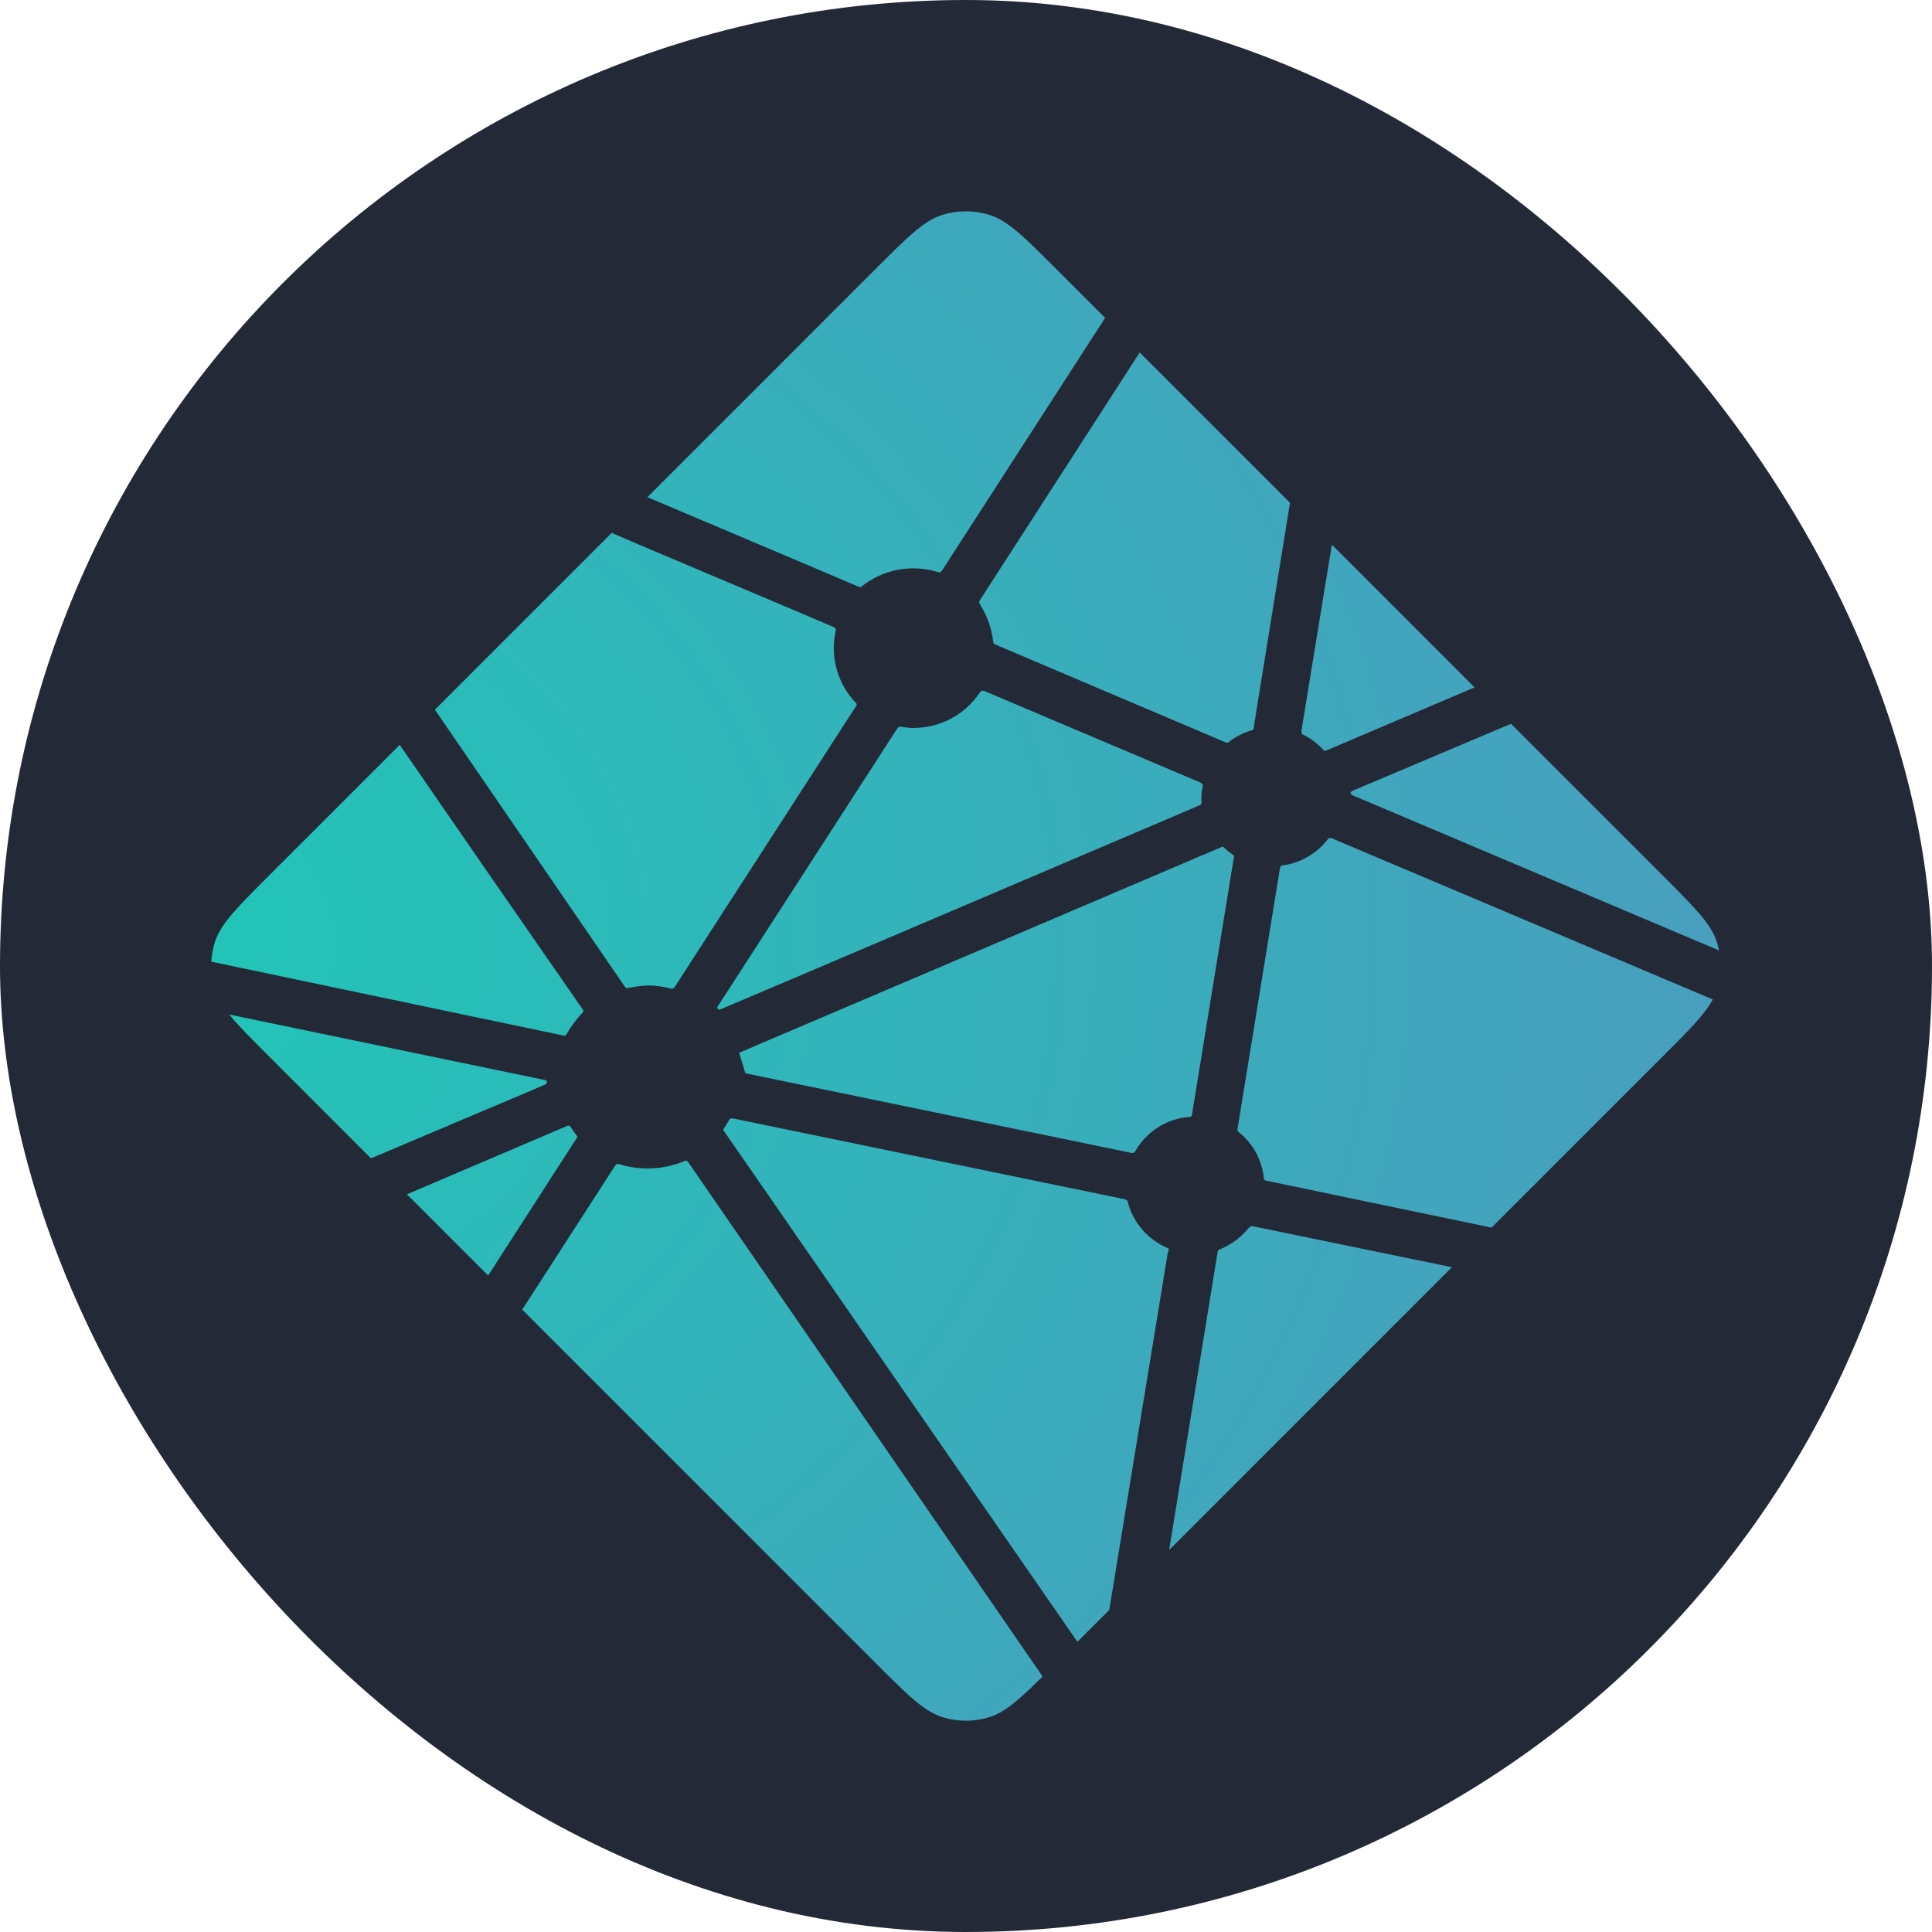<svg width="64" height="64" viewBox="0 0 64 64" fill="none" xmlns="http://www.w3.org/2000/svg">
<g clip-path="url(#clip0_1300_134)">
<path d="M49 0H15C6.716 0 0 6.716 0 15V49C0 57.284 6.716 64 15 64H49C57.284 64 64 57.284 64 49V15C64 6.716 57.284 0 49 0Z" fill="#242938"/>
<path d="M43.197 24.351L43.178 24.343C43.168 24.34 43.158 24.336 43.148 24.326C43.133 24.31 43.123 24.291 43.116 24.27C43.11 24.249 43.108 24.227 43.112 24.205L44.12 18.043L48.847 22.771L43.931 24.863C43.917 24.868 43.903 24.871 43.888 24.87H43.868C43.862 24.866 43.855 24.861 43.842 24.848C43.659 24.644 43.441 24.476 43.197 24.351ZM50.053 23.976L55.108 29.03C56.157 30.081 56.683 30.605 56.875 31.213C56.903 31.303 56.927 31.393 56.945 31.485L44.866 26.37C44.859 26.367 44.853 26.365 44.846 26.362C44.798 26.343 44.742 26.32 44.742 26.271C44.742 26.221 44.8 26.198 44.848 26.178L44.863 26.172L50.053 23.976ZM56.739 33.108C56.478 33.598 55.97 34.107 55.109 34.968L49.41 40.666L42.04 39.131L42.001 39.123C41.936 39.113 41.867 39.101 41.867 39.042C41.839 38.738 41.748 38.443 41.602 38.175C41.455 37.908 41.254 37.673 41.013 37.487C40.983 37.457 40.99 37.41 40.999 37.367C40.999 37.36 40.999 37.354 41.002 37.349L42.388 28.838L42.394 28.81C42.401 28.744 42.413 28.669 42.472 28.669C42.769 28.632 43.056 28.536 43.315 28.387C43.575 28.238 43.803 28.04 43.984 27.802C43.996 27.789 44.004 27.774 44.02 27.767C44.062 27.747 44.111 27.767 44.154 27.785L56.738 33.108H56.739ZM48.1 41.976L38.729 51.347L40.333 41.489L40.336 41.475C40.337 41.462 40.34 41.45 40.344 41.438C40.357 41.407 40.391 41.394 40.423 41.38L40.439 41.374C40.79 41.224 41.101 40.993 41.345 40.7C41.377 40.663 41.414 40.628 41.462 40.621C41.475 40.62 41.488 40.62 41.5 40.621L48.099 41.978L48.1 41.976ZM36.746 53.331L35.69 54.387L24.012 37.51C24.008 37.504 24.004 37.498 23.999 37.492C23.981 37.467 23.961 37.442 23.965 37.413C23.966 37.393 23.98 37.374 23.994 37.359L24.007 37.342C24.042 37.29 24.072 37.237 24.105 37.181L24.131 37.136L24.135 37.132C24.153 37.101 24.17 37.071 24.201 37.054C24.229 37.041 24.266 37.046 24.296 37.053L37.233 39.721C37.27 39.726 37.304 39.741 37.333 39.764C37.35 39.781 37.353 39.799 37.358 39.819C37.448 40.161 37.616 40.477 37.848 40.743C38.081 41.008 38.371 41.217 38.698 41.352C38.734 41.37 38.719 41.41 38.702 41.453C38.694 41.472 38.687 41.492 38.682 41.512C38.519 42.503 37.121 51.029 36.746 53.331ZM34.539 55.535C33.761 56.306 33.302 56.714 32.783 56.879C32.271 57.041 31.722 57.041 31.21 56.879C30.603 56.686 30.077 56.161 29.027 55.111L17.3 43.383L20.364 38.633C20.378 38.609 20.392 38.589 20.416 38.572C20.448 38.548 20.495 38.559 20.534 38.572C21.237 38.784 21.992 38.745 22.67 38.463C22.706 38.45 22.741 38.441 22.768 38.466C22.782 38.478 22.794 38.492 22.805 38.508L34.539 55.537V55.535ZM16.17 42.253L13.48 39.563L18.792 37.296C18.806 37.29 18.82 37.287 18.835 37.287C18.88 37.287 18.906 37.331 18.929 37.372C18.983 37.454 19.039 37.534 19.099 37.612L19.116 37.633C19.131 37.655 19.121 37.677 19.105 37.698L16.171 42.253H16.17ZM12.289 38.372L8.886 34.968C8.307 34.389 7.887 33.97 7.595 33.608L17.943 35.755C17.956 35.757 17.969 35.76 17.982 35.761C18.046 35.772 18.117 35.783 18.117 35.843C18.117 35.909 18.04 35.939 17.975 35.964L17.945 35.977L12.289 38.372ZM7 31.858C7.012 31.639 7.051 31.422 7.117 31.213C7.31 30.605 7.835 30.081 8.886 29.03L13.241 24.675C15.246 27.585 17.257 30.492 19.273 33.395C19.309 33.441 19.348 33.494 19.307 33.533C19.117 33.743 18.927 33.972 18.792 34.221C18.778 34.254 18.755 34.281 18.727 34.302C18.71 34.313 18.692 34.309 18.672 34.305H18.67L7 31.857V31.858ZM14.407 23.509L20.263 17.653C20.813 17.894 22.816 18.74 24.608 19.497C25.964 20.07 27.201 20.592 27.589 20.761C27.628 20.777 27.663 20.793 27.68 20.832C27.691 20.855 27.686 20.885 27.68 20.91C27.588 21.333 27.602 21.772 27.721 22.188C27.84 22.604 28.06 22.984 28.362 23.294C28.401 23.333 28.362 23.389 28.328 23.437L28.31 23.465L22.364 32.675C22.348 32.701 22.334 32.723 22.308 32.74C22.276 32.76 22.232 32.751 22.196 32.741C21.964 32.681 21.727 32.648 21.488 32.645C21.274 32.645 21.042 32.684 20.807 32.727H20.806C20.779 32.731 20.756 32.736 20.735 32.721C20.712 32.702 20.692 32.679 20.677 32.654L14.407 23.509ZM21.446 16.47L29.027 8.888C30.077 7.839 30.603 7.313 31.21 7.121C31.722 6.96 32.271 6.96 32.783 7.121C33.391 7.313 33.916 7.839 34.966 8.888L36.609 10.531L31.217 18.882C31.203 18.907 31.185 18.928 31.163 18.945C31.131 18.967 31.085 18.958 31.046 18.945C30.621 18.816 30.171 18.792 29.735 18.876C29.298 18.96 28.889 19.15 28.542 19.427C28.507 19.464 28.455 19.443 28.41 19.423C27.706 19.117 22.23 16.802 21.446 16.47ZM37.754 11.676L42.733 16.655L41.533 24.085V24.105C41.532 24.122 41.528 24.139 41.523 24.154C41.51 24.18 41.483 24.186 41.457 24.194C41.201 24.271 40.959 24.392 40.743 24.549C40.733 24.556 40.725 24.564 40.717 24.572C40.702 24.587 40.688 24.602 40.664 24.604C40.645 24.605 40.626 24.602 40.608 24.595L33.022 21.372L33.007 21.365C32.959 21.346 32.902 21.322 32.902 21.273C32.857 20.85 32.719 20.442 32.498 20.079C32.461 20.019 32.42 19.957 32.452 19.895L37.754 11.676ZM32.627 22.899L39.739 25.911C39.778 25.929 39.821 25.946 39.838 25.986C39.844 26.011 39.844 26.037 39.838 26.061C39.817 26.165 39.798 26.284 39.798 26.404V26.603C39.798 26.653 39.748 26.674 39.701 26.693L39.687 26.698C38.56 27.18 23.869 33.444 23.846 33.444C23.824 33.444 23.801 33.444 23.779 33.422C23.74 33.383 23.779 33.328 23.814 33.279C23.82 33.27 23.826 33.261 23.832 33.252L29.677 24.203L29.687 24.187C29.721 24.132 29.76 24.071 29.823 24.071L29.881 24.08C30.015 24.098 30.132 24.115 30.25 24.115C31.137 24.115 31.959 23.684 32.454 22.946C32.466 22.926 32.481 22.908 32.499 22.893C32.534 22.867 32.586 22.88 32.627 22.899ZM24.482 34.876L40.495 28.047C40.495 28.047 40.519 28.047 40.541 28.069C40.628 28.157 40.702 28.215 40.774 28.27L40.809 28.292C40.842 28.31 40.874 28.331 40.877 28.365C40.877 28.378 40.877 28.386 40.874 28.398L39.502 36.824L39.497 36.858C39.488 36.923 39.479 36.998 39.418 36.998C39.052 37.022 38.698 37.136 38.386 37.328C38.074 37.521 37.813 37.786 37.627 38.102L37.621 38.112C37.602 38.142 37.586 38.171 37.556 38.187C37.528 38.2 37.493 38.195 37.465 38.188L24.694 35.554C24.681 35.551 24.496 34.877 24.482 34.876Z" fill="url(#paint0_radial_1300_134)"/>
</g>
<defs>
<radialGradient id="paint0_radial_1300_134" cx="0" cy="0" r="1" gradientUnits="userSpaceOnUse" gradientTransform="translate(5.323 31.294) rotate(90) scale(49.945 57.663)">
<stop stop-color="#20C6B7"/>
<stop offset="1" stop-color="#4D9ABF"/>
</radialGradient>
<clipPath id="clip0_1300_134">
<rect width="64" height="64" rx="32" fill="white"/>
</clipPath>
</defs>
</svg>
